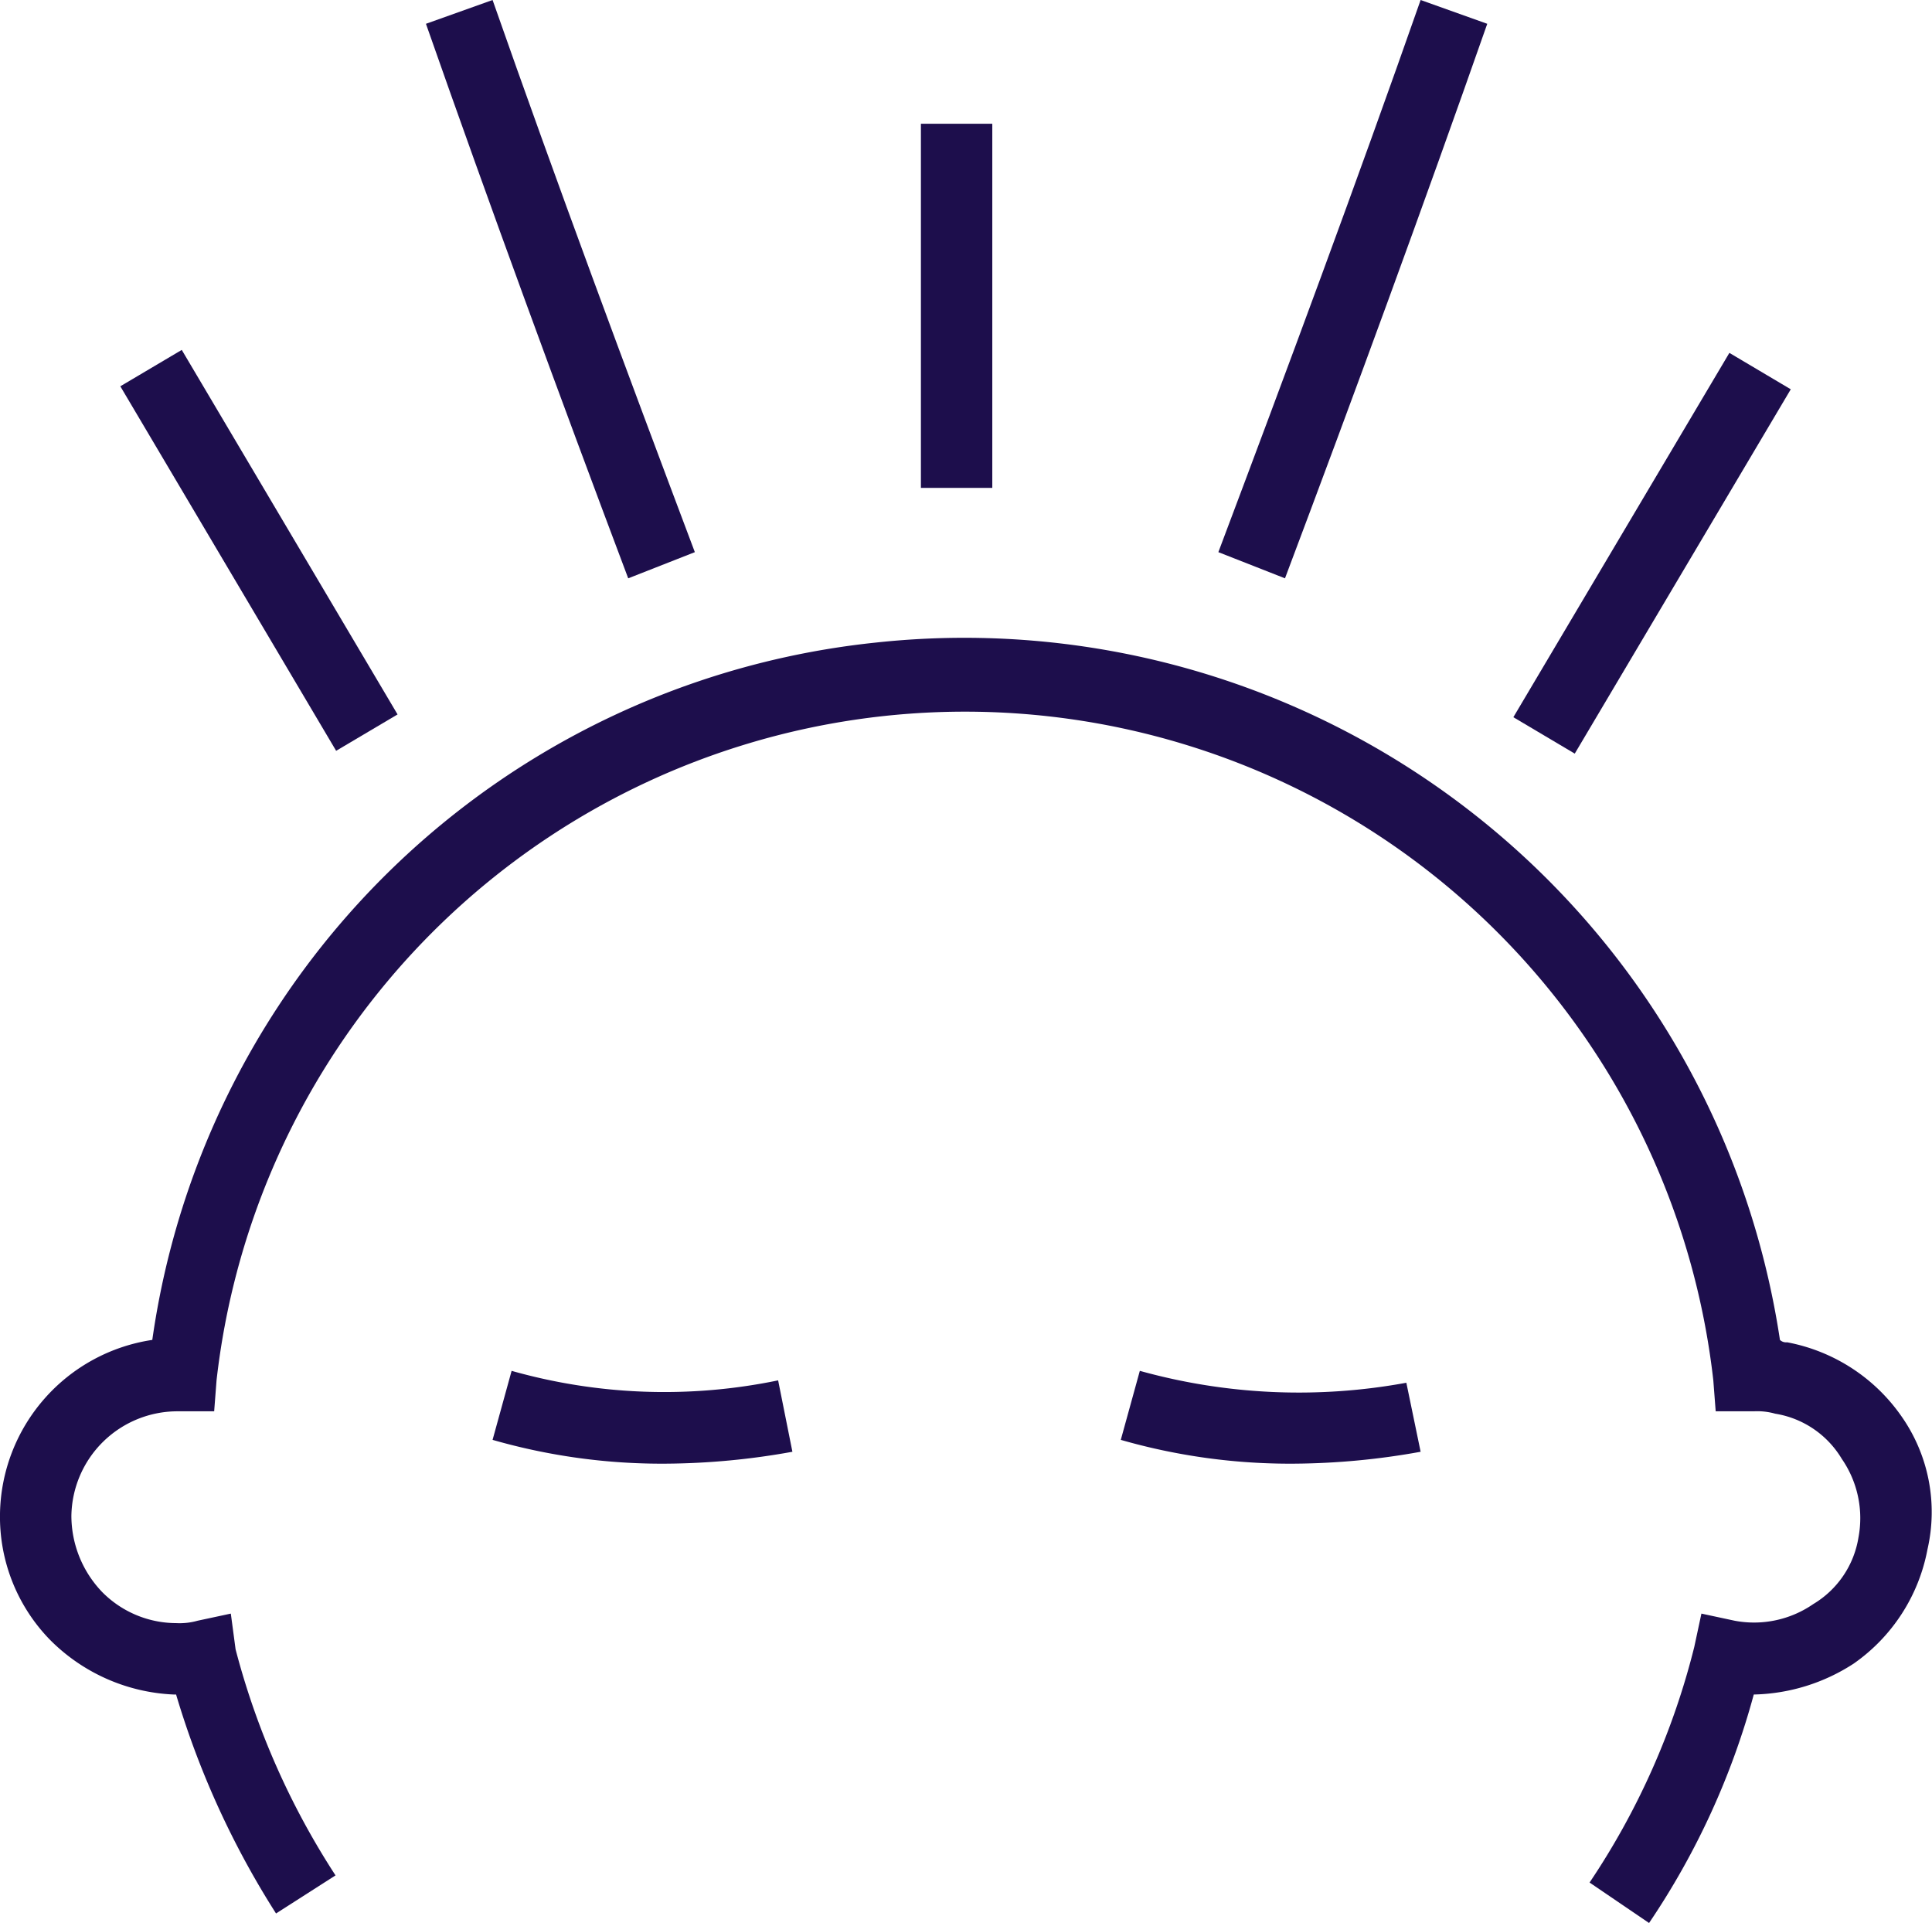 <svg id="Layer_1" data-name="Layer 1" xmlns="http://www.w3.org/2000/svg" viewBox="0 0 81.19 80.8"><title>headache</title><path d="M99.2,78.8a7.55,7.55,0,0,0-4.8-3.1.37.37,0,0,1-.3-.1,34.66,34.66,0,0,0-38-29.3A34.3,34.3,0,0,0,25.7,75.6a7.51,7.51,0,0,0-6.4,7.3,7.4,7.4,0,0,0,2.1,5.3,7.8,7.8,0,0,0,5.2,2.3h.1a36.32,36.32,0,0,0,4.2,9.2l2.5-1.6a32.41,32.41,0,0,1-4.2-9.5L29,87.1l-1.4.3a2.77,2.77,0,0,1-.9.1,4.39,4.39,0,0,1-3.1-1.3A4.63,4.63,0,0,1,22.3,83a4.46,4.46,0,0,1,4.5-4.4h1.5l.1-1.3a31.65,31.65,0,0,1,62.9,0l.1,1.3H93a2.77,2.77,0,0,1,.9.1,4,4,0,0,1,2.8,1.9,4.38,4.38,0,0,1,.7,3.3,4,4,0,0,1-1.9,2.8,4.38,4.38,0,0,1-3.3.7l-1.4-.3-.3,1.4a31.31,31.31,0,0,1-4.4,9.9l2.5,1.7A32.08,32.08,0,0,0,93,90.5a8,8,0,0,0,4.2-1.3,7.55,7.55,0,0,0,3.1-4.8A7,7,0,0,0,99.2,78.8Z" transform="translate(-19.3 -19.3)" fill="#1d0e4c"/><rect x="28.68" y="33.52" width="3" height="17.8" transform="translate(-36.7 2) rotate(-30.63)" fill="#1d0e4c"/><path d="M48.5,42.5C45.6,34.8,42.7,27,40,19.3l-2.8,1c2.7,7.7,5.6,15.6,8.5,23.3Z" transform="translate(-19.3 -19.3)" fill="#1d0e4c"/><path d="M40.8,76.9,40,79.8a25.73,25.73,0,0,0,7.3,1,30.72,30.72,0,0,0,5.3-.5l-.6-3A23.57,23.57,0,0,1,40.8,76.9Z" transform="translate(-19.3 -19.3)" fill="#1d0e4c"/><path d="M67.2,76.9l-.8,2.9a25.73,25.73,0,0,0,7.3,1,30.72,30.72,0,0,0,5.3-.5l-.6-2.9A24.92,24.92,0,0,1,67.2,76.9Z" transform="translate(-19.3 -19.3)" fill="#1d0e4c"/><rect x="38.7" y="5.2" width="3" height="15.3" fill="#1d0e4c"/><rect x="79.79" y="40.97" width="17.8" height="3" transform="matrix(0.51, -0.86, 0.86, 0.51, -12.33, 77.86)" fill="#1d0e4c"/><path d="M81.8,20.3l-2.8-1c-2.7,7.7-5.6,15.5-8.5,23.2l2.8,1.1C76.2,35.9,79.1,28,81.8,20.3Z" transform="translate(-19.3 -19.3)" fill="#1d0e4c"/></svg>